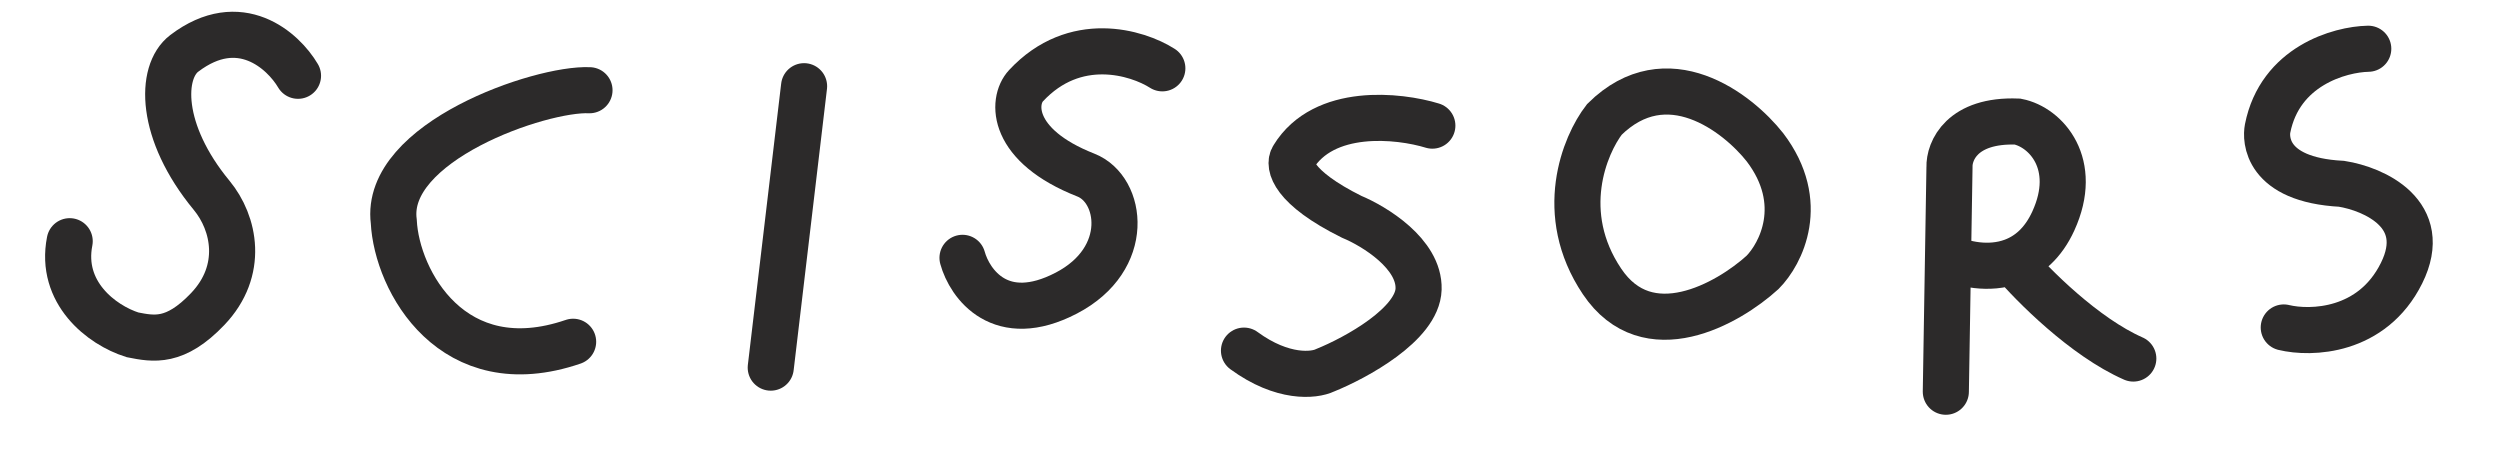 <svg width="244" height="45" viewBox="0 0 244 45" fill="none" xmlns="http://www.w3.org/2000/svg">
<path d="M29.085 7.395C27.645 4.949 23.41 1.087 17.985 5.207C15.592 7.024 15.538 12.868 20.658 19.067C22.898 21.779 23.86 26.398 20.272 30.162C17.091 33.499 15.01 33.089 12.929 32.678C9.875 31.716 5.817 28.537 6.802 23.542" stroke="#2C2A2A" stroke-width="4.5" stroke-linecap="round"/>
<path d="M57.534 8.806C52.772 8.588 37.44 13.854 38.432 21.617C38.725 27.44 44.188 37.382 55.937 33.356" stroke="#2C2A2A" stroke-width="4.5" stroke-linecap="round"/>
<path d="M78.478 8.414L75.225 35.88" stroke="#2C2A2A" stroke-width="4.5" stroke-linecap="round"/>
<path d="M113.444 6.668C110.99 5.103 104.893 3.252 100.136 8.369C98.737 9.873 98.627 14.197 105.984 17.089C109.528 18.482 110.5 25.259 104.074 28.605C97.649 31.95 94.642 27.706 93.941 25.165" stroke="#2C2A2A" stroke-width="4.5" stroke-linecap="round"/>
<path d="M139.797 12.261C136.512 11.253 129.197 10.459 126.215 15.348C125.709 16.09 126.14 18.289 131.917 21.157C134.138 22.076 138.555 24.773 138.454 28.212C138.352 31.651 132.324 34.931 129.323 36.141C128.261 36.653 125.192 36.985 121.413 34.221" stroke="#2C2A2A" stroke-width="4.5" stroke-linecap="round"/>
<path d="M156.354 27.462C151.899 20.818 154.654 14.154 156.589 11.653C162.674 5.645 169.576 10.97 172.266 14.383C176.386 19.808 173.82 24.78 172.022 26.588C168.656 29.648 160.81 34.107 156.354 27.462Z" stroke="#2C2A2A" stroke-width="4.5" stroke-linecap="round"/>
<path d="M189.913 38.232L190.127 25.085M190.127 25.085L190.27 16.321C190.219 14.749 191.477 11.658 196.914 11.865C199.689 12.412 202.944 16.009 200.407 21.563C199.405 23.757 197.96 24.945 196.432 25.51M190.127 25.085C191.561 25.775 194.093 26.373 196.432 25.51M196.432 25.51C198.368 27.798 203.433 32.898 208.21 34.993" stroke="#2C2A2A" stroke-width="4.5" stroke-linecap="round"/>
<path d="M231.142 4.758C228.369 4.812 222.521 6.445 221.317 12.55C221.135 13.476 221.053 17.544 228.543 17.939C231.688 18.439 237.26 20.883 234.391 26.66C231.522 32.437 225.532 32.601 222.895 31.961" stroke="#2C2A2A" stroke-width="4.5" stroke-linecap="round"/>
</svg>
